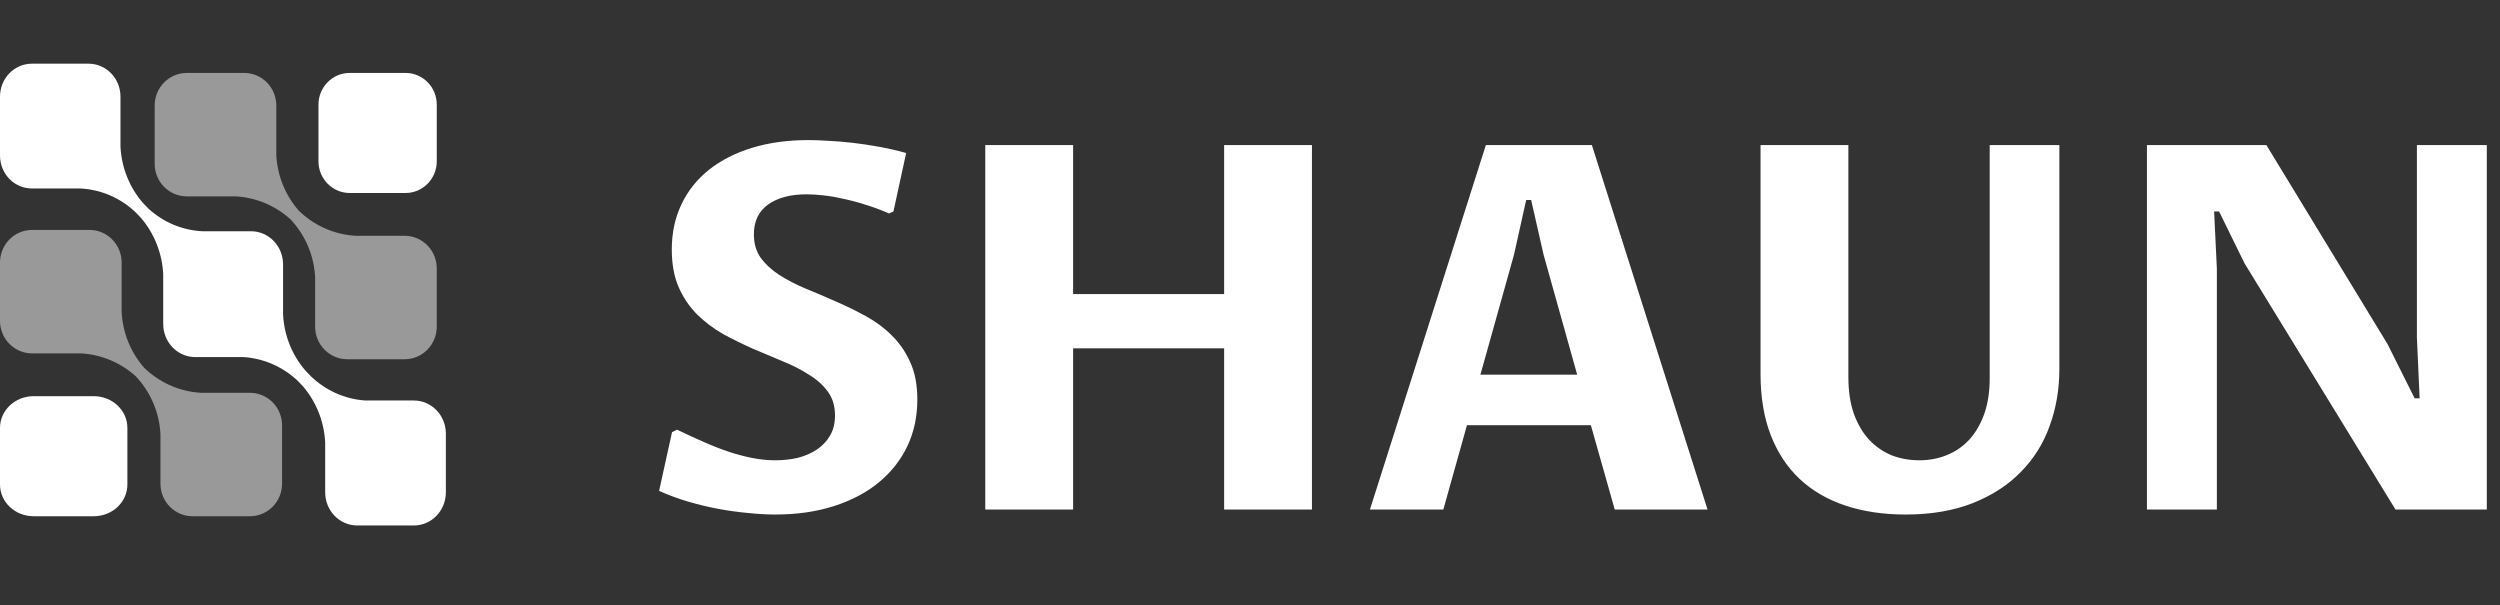 <svg width="157" height="38" viewBox="0 0 157 38" fill="none" xmlns="http://www.w3.org/2000/svg">
<rect x="0" y="0" width="157" height="38" fill="#333333" stroke="none"/>
<path d="M48.703 28.906C49.193 28.906 49.661 28.854 50.109 28.75C50.557 28.635 50.953 28.463 51.297 28.234C51.641 28.005 51.917 27.713 52.125 27.359C52.333 27.005 52.438 26.583 52.438 26.094C52.438 25.51 52.292 25.016 52 24.609C51.708 24.203 51.318 23.849 50.828 23.547C50.349 23.234 49.802 22.953 49.188 22.703C48.573 22.443 47.943 22.177 47.297 21.906C46.661 21.625 46.036 21.318 45.422 20.984C44.818 20.641 44.271 20.229 43.781 19.75C43.302 19.271 42.917 18.703 42.625 18.047C42.333 17.38 42.188 16.588 42.188 15.672C42.188 14.62 42.391 13.672 42.797 12.828C43.203 11.974 43.781 11.25 44.531 10.656C45.281 10.062 46.182 9.604 47.234 9.281C48.297 8.958 49.479 8.797 50.781 8.797C51.135 8.797 51.547 8.812 52.016 8.844C52.495 8.865 53.005 8.906 53.547 8.969C54.089 9.031 54.646 9.115 55.219 9.219C55.792 9.323 56.354 9.453 56.906 9.609L56.109 13.281L55.828 13.406C55.339 13.188 54.849 13.005 54.359 12.859C53.88 12.703 53.411 12.578 52.953 12.484C52.505 12.38 52.083 12.307 51.688 12.266C51.292 12.224 50.943 12.203 50.641 12.203C49.641 12.203 48.839 12.417 48.234 12.844C47.641 13.271 47.344 13.896 47.344 14.719C47.344 15.302 47.49 15.797 47.781 16.203C48.073 16.599 48.458 16.953 48.938 17.266C49.427 17.578 49.979 17.865 50.594 18.125C51.208 18.375 51.833 18.641 52.469 18.922C53.115 19.203 53.745 19.51 54.359 19.844C54.974 20.177 55.521 20.583 56 21.062C56.49 21.542 56.88 22.109 57.172 22.766C57.464 23.412 57.609 24.188 57.609 25.094C57.609 26.156 57.401 27.13 56.984 28.016C56.568 28.891 55.969 29.651 55.188 30.297C54.417 30.932 53.479 31.427 52.375 31.781C51.281 32.135 50.047 32.312 48.672 32.312C48.161 32.312 47.609 32.281 47.016 32.219C46.422 32.167 45.807 32.083 45.172 31.969C44.547 31.854 43.911 31.703 43.266 31.516C42.62 31.328 41.995 31.099 41.391 30.828L42.203 27.141L42.516 26.984C43.109 27.266 43.677 27.526 44.219 27.766C44.76 28.005 45.281 28.208 45.781 28.375C46.292 28.542 46.786 28.672 47.266 28.766C47.745 28.859 48.224 28.906 48.703 28.906ZM61.875 32V9.109H67.391V18.469H76.875V9.109H82.391V32H76.875V21.875H67.391V32H61.875ZM99.906 26.703H92.125L90.641 32H86.031L93.312 9.109H99.969L107.234 32H101.406L99.906 26.703ZM99.047 23.531L96.938 16L96.156 12.562H95.844L95.078 16L92.969 23.531H99.047ZM116.078 9.109V23.672C116.078 24.557 116.193 25.328 116.422 25.984C116.661 26.641 116.984 27.188 117.391 27.625C117.797 28.052 118.266 28.375 118.797 28.594C119.339 28.802 119.917 28.906 120.531 28.906C121.156 28.906 121.734 28.797 122.266 28.578C122.807 28.359 123.276 28.037 123.672 27.609C124.068 27.172 124.38 26.635 124.609 26C124.839 25.354 124.953 24.604 124.953 23.75V9.109H129.328V23.172C129.328 24.443 129.125 25.635 128.719 26.75C128.323 27.854 127.719 28.818 126.906 29.641C126.104 30.463 125.099 31.115 123.891 31.594C122.682 32.073 121.276 32.312 119.672 32.312C118.276 32.312 117.016 32.125 115.891 31.75C114.766 31.375 113.807 30.818 113.016 30.078C112.234 29.338 111.63 28.422 111.203 27.328C110.776 26.224 110.562 24.943 110.562 23.484V9.109H116.078ZM134.828 32V9.109H142.328L149.938 21.609L151.641 25.016H151.953L151.781 21.188V9.109H156.172V32H150.438L140.953 16.531L139.359 13.281H139.047L139.219 16.875V32H134.828Z" fill="white"/>
<path d="M25.468 4.58H21.96C20.878 4.58 20 5.471 20 6.57V10.13C20 11.229 20.878 12.12 21.96 12.12H25.468C26.551 12.12 27.429 11.229 27.429 10.13V6.57C27.429 5.471 26.551 4.58 25.468 4.58Z" fill="white"/>
<path opacity="0.5" d="M11.729 12.332H14.81C16.085 12.406 17.297 12.916 18.25 13.778L18.366 13.909C19.22 14.873 19.723 16.105 19.79 17.401V20.515C19.79 21.057 20.003 21.577 20.381 21.961C20.759 22.345 21.271 22.56 21.806 22.56H25.413C25.947 22.56 26.46 22.345 26.838 21.961C27.216 21.577 27.428 21.057 27.428 20.515V16.853C27.428 16.311 27.216 15.791 26.838 15.407C26.46 15.023 25.947 14.808 25.413 14.808H22.345C21.069 14.739 19.855 14.229 18.905 13.362L18.776 13.244C17.924 12.278 17.422 11.047 17.352 9.753V6.626C17.352 6.083 17.139 5.563 16.761 5.179C16.383 4.796 15.871 4.58 15.336 4.58H11.729C11.195 4.58 10.682 4.796 10.304 5.179C9.926 5.563 9.714 6.083 9.714 6.626V10.287C9.714 10.829 9.926 11.35 10.304 11.733C10.682 12.117 11.195 12.332 11.729 12.332Z" fill="white"/>
<path d="M25.991 25.151H22.939C21.669 25.067 20.465 24.532 19.531 23.636L19.188 23.281C18.341 22.306 17.843 21.06 17.777 19.751V16.59C17.773 16.043 17.562 15.519 17.188 15.132C16.814 14.745 16.309 14.526 15.78 14.523H12.728C11.469 14.468 10.265 13.966 9.321 13.1L8.977 12.745C8.131 11.77 7.633 10.524 7.566 9.215V6.068C7.566 5.519 7.355 4.993 6.981 4.606C6.607 4.218 6.099 4 5.569 4H1.996C1.467 4 0.959 4.218 0.585 4.606C0.21 4.993 0 5.519 0 6.068V9.768C0 10.317 0.21 10.843 0.585 11.23C0.959 11.618 1.467 11.836 1.996 11.836H5.035C6.319 11.897 7.542 12.418 8.494 13.311L8.837 13.667C9.681 14.643 10.179 15.888 10.249 17.196V20.357C10.252 20.904 10.464 21.428 10.837 21.815C11.211 22.202 11.717 22.421 12.245 22.425H15.297C16.547 22.506 17.734 23.021 18.667 23.887L19.01 24.242C19.854 25.218 20.352 26.463 20.421 27.772V30.932C20.425 31.48 20.636 32.004 21.01 32.391C21.384 32.778 21.889 32.996 22.418 33H26.004C26.532 32.996 27.038 32.778 27.412 32.391C27.785 32.004 27.997 31.48 28 30.932V27.218C27.997 26.669 27.784 26.143 27.407 25.756C27.031 25.368 26.521 25.151 25.991 25.151Z" fill="white"/>
<path d="M5.889 24.88H2.111C0.945 24.88 0 25.771 0 26.869V30.43C0 31.529 0.945 32.42 2.111 32.42H5.889C7.055 32.42 8 31.529 8 30.43V26.869C8 25.771 7.055 24.88 5.889 24.88Z" fill="white"/>
<path opacity="0.5" d="M15.699 24.668H12.631C11.355 24.6 10.141 24.089 9.191 23.222L9.063 23.105C8.205 22.132 7.702 20.89 7.638 19.587V16.46C7.631 15.933 7.425 15.429 7.061 15.053C6.698 14.677 6.205 14.457 5.687 14.44H2.015C1.481 14.44 0.968 14.656 0.59 15.04C0.212 15.423 0 15.943 0 16.486V20.147C0 20.69 0.212 21.21 0.59 21.594C0.968 21.977 1.481 22.193 2.015 22.193H5.096C6.371 22.266 7.584 22.776 8.536 23.639L8.652 23.769C9.506 24.733 10.009 25.966 10.077 27.261V30.375C10.077 30.645 10.129 30.912 10.231 31.161C10.333 31.41 10.483 31.636 10.671 31.826C10.86 32.016 11.084 32.166 11.33 32.268C11.576 32.37 11.839 32.422 12.105 32.42H15.699C16.233 32.42 16.746 32.205 17.124 31.821C17.502 31.438 17.714 30.917 17.714 30.375V26.714C17.714 26.171 17.502 25.651 17.124 25.267C16.746 24.884 16.233 24.668 15.699 24.668Z" fill="white"/>
</svg>
